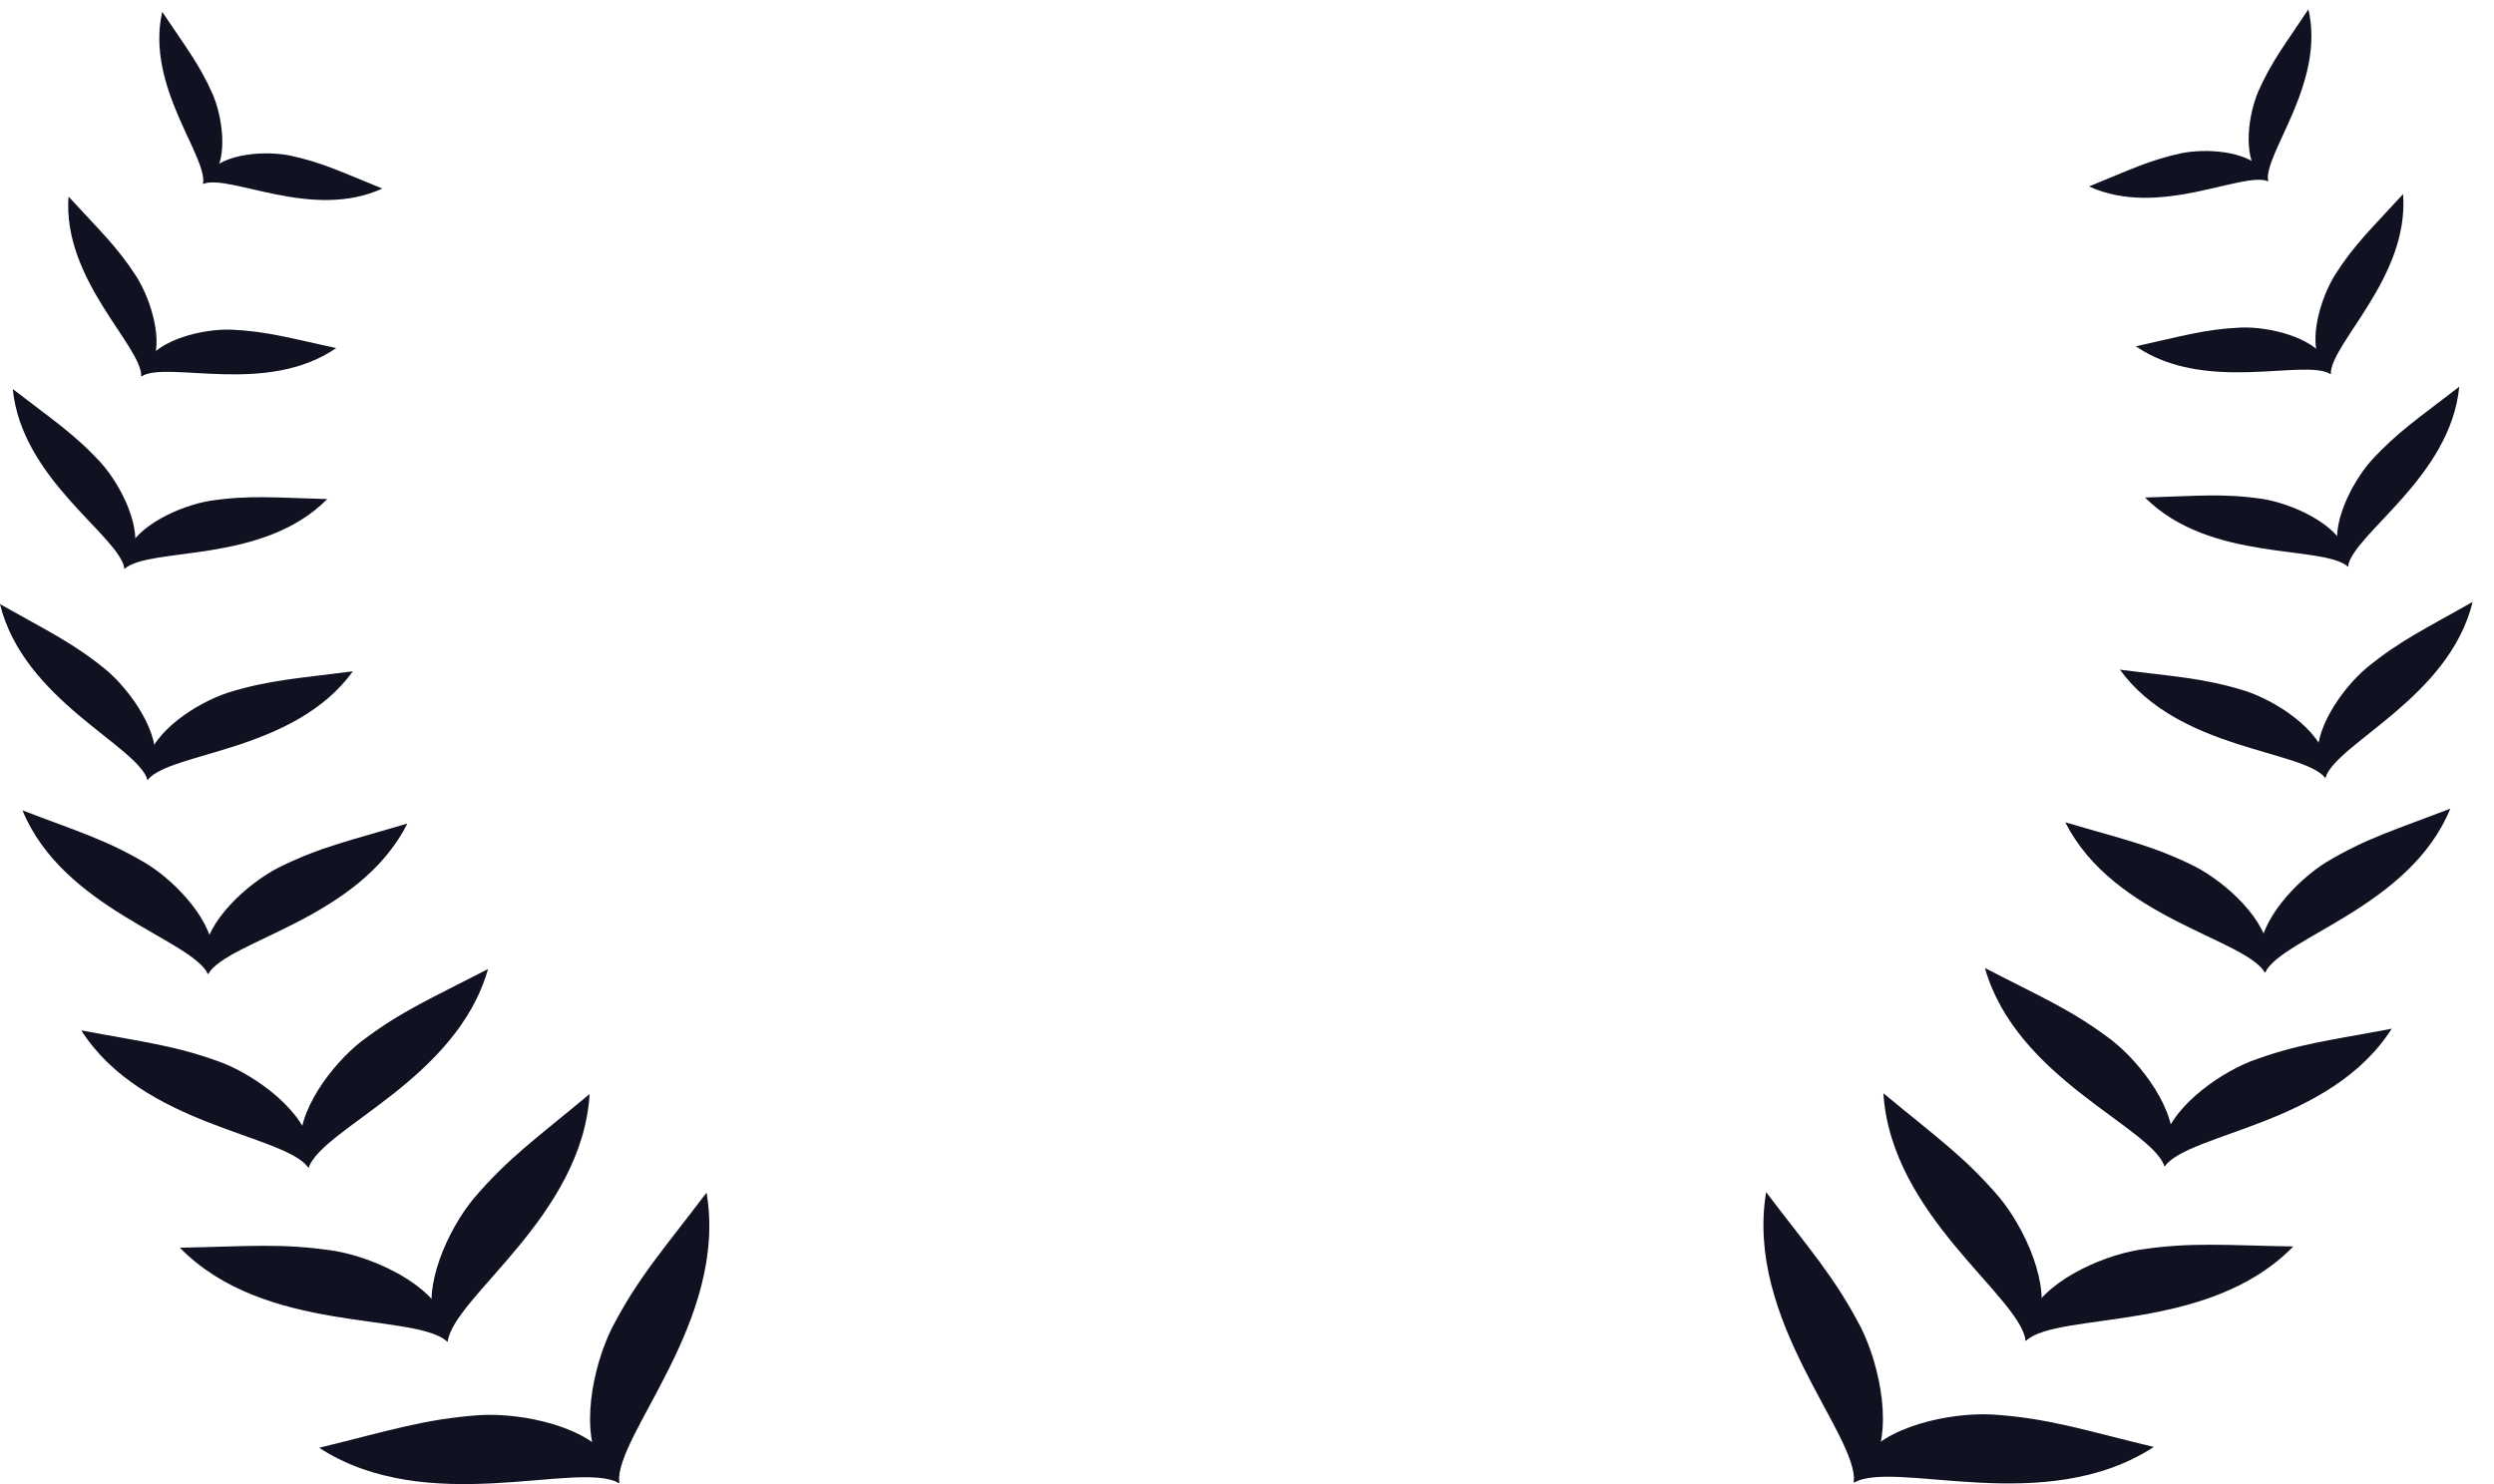 <svg xmlns="http://www.w3.org/2000/svg" width="84" height="50" viewBox="0 0 84 50" fill="none">
  <path fill-rule="evenodd" clip-rule="evenodd" d="M20.852 49.964C20.664 49.882 20.447 49.706 20.282 49.451C19.506 48.292 19.963 46.047 20.604 44.754C21.489 43.044 22.314 42.137 23.798 40.18C24.526 44.517 20.698 48.349 20.852 49.964Z" fill="#101221"/>
  <path fill-rule="evenodd" clip-rule="evenodd" d="M20.853 49.968C20.853 49.766 20.774 49.496 20.609 49.241C19.859 48.071 17.629 47.599 16.193 47.674C14.281 47.805 13.127 48.199 10.75 48.776C14.42 51.16 19.436 49.184 20.849 49.964L20.853 49.968Z" fill="#101221"/>
  <path fill-rule="evenodd" clip-rule="evenodd" d="M15.076 45.203C14.923 45.087 14.761 44.877 14.66 44.611C14.195 43.385 15.091 41.42 15.957 40.375C17.134 38.995 18.083 38.339 19.86 36.858C19.605 40.989 15.283 43.688 15.076 45.203Z" fill="#101221"/>
  <path fill-rule="evenodd" clip-rule="evenodd" d="M15.072 45.203C15.114 45.016 15.098 44.753 14.997 44.487C14.551 43.261 12.602 42.369 11.271 42.144C9.49 41.871 8.351 41.994 6.057 42.036C8.932 44.975 13.933 44.195 15.072 45.203Z" fill="#101221"/>
  <path fill-rule="evenodd" clip-rule="evenodd" d="M10.395 39.34C10.279 39.205 10.17 38.98 10.133 38.714C9.949 37.496 11.164 35.876 12.165 35.089C13.514 34.062 14.515 33.646 16.438 32.645C15.381 36.379 10.883 37.99 10.395 39.336V39.34Z" fill="#101221"/>
  <path fill-rule="evenodd" clip-rule="evenodd" d="M10.391 39.34C10.462 39.175 10.5 38.935 10.459 38.669C10.282 37.462 8.667 36.27 7.493 35.809C5.915 35.22 4.847 35.112 2.736 34.714C4.809 37.957 9.54 38.197 10.391 39.34Z" fill="#101221"/>
  <path fill-rule="evenodd" clip-rule="evenodd" d="M7.007 32.817C6.924 32.671 6.864 32.446 6.875 32.199C6.92 31.052 8.319 29.781 9.372 29.234C10.793 28.529 11.782 28.323 13.72 27.745C12.097 30.984 7.689 31.67 7.003 32.821L7.007 32.817Z" fill="#101221"/>
  <path fill-rule="evenodd" clip-rule="evenodd" d="M7.007 32.817C7.101 32.679 7.176 32.465 7.183 32.214C7.224 31.078 5.939 29.717 4.938 29.099C3.588 28.296 2.628 28.019 0.758 27.303C2.119 30.621 6.418 31.629 7.007 32.817Z" fill="#101221"/>
  <path fill-rule="evenodd" clip-rule="evenodd" d="M4.968 26.272C4.912 26.126 4.893 25.912 4.942 25.684C5.156 24.638 6.625 23.682 7.675 23.337C9.081 22.902 10.018 22.861 11.885 22.617C9.913 25.343 5.771 25.32 4.972 26.272H4.968Z" fill="#101221"/>
  <path fill-rule="evenodd" clip-rule="evenodd" d="M4.967 26.272C5.072 26.16 5.169 25.972 5.211 25.744C5.406 24.709 4.416 23.285 3.584 22.576C2.459 21.654 1.616 21.268 0 20.353C0.791 23.584 4.592 25.103 4.971 26.272H4.967Z" fill="#101221"/>
  <path fill-rule="evenodd" clip-rule="evenodd" d="M4.193 19.165C4.163 19.022 4.174 18.827 4.253 18.625C4.598 17.703 6.075 17.036 7.08 16.871C8.425 16.672 9.287 16.769 11.023 16.814C8.838 19.022 5.059 18.408 4.193 19.165Z" fill="#101221"/>
  <path fill-rule="evenodd" clip-rule="evenodd" d="M4.193 19.161C4.302 19.071 4.418 18.913 4.486 18.711C4.797 17.789 4.081 16.361 3.414 15.607C2.506 14.617 1.787 14.156 0.43 13.107C0.73 16.158 4.006 18.044 4.197 19.161H4.193Z" fill="#101221"/>
  <path fill-rule="evenodd" clip-rule="evenodd" d="M4.763 12.68C4.763 12.548 4.804 12.372 4.909 12.204C5.377 11.428 6.824 11.083 7.758 11.105C9.006 11.158 9.763 11.394 11.323 11.727C8.972 13.343 5.674 12.143 4.763 12.676V12.68Z" fill="#101221"/>
  <path fill-rule="evenodd" clip-rule="evenodd" d="M4.764 12.68C4.876 12.616 5.004 12.488 5.097 12.32C5.525 11.536 5.097 10.134 4.614 9.347C3.95 8.312 3.369 7.78 2.308 6.622C2.102 9.426 4.764 11.641 4.76 12.68H4.764Z" fill="#101221"/>
  <path fill-rule="evenodd" clip-rule="evenodd" d="M6.841 6.191C6.86 6.071 6.927 5.921 7.047 5.786C7.587 5.163 8.936 5.074 9.772 5.242C10.882 5.482 11.53 5.808 12.876 6.352C10.518 7.439 7.741 5.853 6.845 6.194L6.841 6.191Z" fill="#101221"/>
  <path fill-rule="evenodd" clip-rule="evenodd" d="M6.84 6.191C6.952 6.149 7.083 6.052 7.188 5.909C7.679 5.265 7.492 3.941 7.162 3.169C6.705 2.146 6.259 1.591 5.464 0.399C4.894 2.895 6.986 5.253 6.84 6.187V6.191Z" fill="#101221"/>
  <path fill-rule="evenodd" clip-rule="evenodd" d="M62.442 49.949C62.63 49.867 62.847 49.687 63.012 49.432C63.788 48.273 63.327 46.028 62.682 44.735C61.794 43.025 60.969 42.118 59.485 40.165C58.761 44.502 62.592 48.33 62.442 49.949Z" fill="#101221"/>
  <path fill-rule="evenodd" clip-rule="evenodd" d="M62.442 49.953C62.442 49.75 62.521 49.48 62.686 49.225C63.432 48.056 65.666 47.583 67.098 47.655C69.01 47.782 70.165 48.176 72.541 48.749C68.875 51.137 63.856 49.165 62.442 49.949V49.953Z" fill="#101221"/>
  <path fill-rule="evenodd" clip-rule="evenodd" d="M68.228 45.173C68.382 45.057 68.543 44.847 68.641 44.577C69.105 43.351 68.206 41.387 67.34 40.341C66.163 38.965 65.214 38.309 63.434 36.832C63.696 40.964 68.022 43.655 68.228 45.173Z" fill="#101221"/>
  <path fill-rule="evenodd" clip-rule="evenodd" d="M68.228 45.173C68.187 44.986 68.202 44.723 68.303 44.457C68.749 43.231 70.695 42.335 72.026 42.11C73.803 41.837 74.942 41.957 77.24 41.994C74.369 44.937 69.364 44.165 68.228 45.173Z" fill="#101221"/>
  <path fill-rule="evenodd" clip-rule="evenodd" d="M72.903 39.296C73.019 39.157 73.128 38.936 73.165 38.67C73.345 37.451 72.131 35.836 71.13 35.048C69.776 34.021 68.776 33.609 66.853 32.612C67.913 36.342 72.416 37.946 72.907 39.296H72.903Z" fill="#101221"/>
  <path fill-rule="evenodd" clip-rule="evenodd" d="M72.907 39.295C72.836 39.134 72.799 38.891 72.836 38.624C73.008 37.417 74.624 36.225 75.797 35.76C77.372 35.168 78.44 35.059 80.555 34.658C78.489 37.905 73.754 38.152 72.907 39.295Z" fill="#101221"/>
  <path fill-rule="evenodd" clip-rule="evenodd" d="M76.29 32.769C76.373 32.623 76.433 32.398 76.418 32.146C76.369 30.999 74.971 29.729 73.914 29.185C72.493 28.48 71.503 28.278 69.561 27.704C71.192 30.939 75.601 31.618 76.287 32.769H76.29Z" fill="#101221"/>
  <path fill-rule="evenodd" clip-rule="evenodd" d="M76.29 32.769C76.197 32.63 76.122 32.416 76.114 32.165C76.073 31.029 77.351 29.668 78.352 29.046C79.698 28.24 80.661 27.963 82.528 27.243C81.175 30.561 76.875 31.58 76.287 32.769H76.29Z" fill="#101221"/>
  <path fill-rule="evenodd" clip-rule="evenodd" d="M78.32 26.205C78.377 26.059 78.395 25.845 78.347 25.616C78.133 24.57 76.66 23.614 75.61 23.273C74.204 22.839 73.263 22.801 71.4 22.561C73.376 25.283 77.518 25.253 78.32 26.205Z" fill="#101221"/>
  <path fill-rule="evenodd" clip-rule="evenodd" d="M78.32 26.205C78.215 26.092 78.118 25.905 78.077 25.676C77.882 24.642 78.868 23.213 79.7 22.509C80.825 21.583 81.668 21.197 83.28 20.278C82.496 23.51 78.695 25.035 78.32 26.205Z" fill="#101221"/>
  <path fill-rule="evenodd" clip-rule="evenodd" d="M79.085 19.093C79.115 18.951 79.1 18.756 79.025 18.554C78.68 17.631 77.199 16.968 76.191 16.807C74.845 16.612 73.983 16.713 72.247 16.762C74.44 18.962 78.215 18.34 79.085 19.093Z" fill="#101221"/>
  <path fill-rule="evenodd" clip-rule="evenodd" d="M79.081 19.09C78.972 19 78.856 18.842 78.788 18.64C78.474 17.721 79.19 16.289 79.853 15.532C80.757 14.543 81.476 14.078 82.83 13.028C82.537 16.079 79.268 17.973 79.077 19.09H79.081Z" fill="#101221"/>
  <path fill-rule="evenodd" clip-rule="evenodd" d="M78.496 12.601C78.496 12.47 78.454 12.293 78.35 12.125C77.881 11.352 76.434 11.008 75.497 11.034C74.249 11.09 73.491 11.326 71.936 11.667C74.29 13.276 77.589 12.069 78.496 12.601Z" fill="#101221"/>
  <path fill-rule="evenodd" clip-rule="evenodd" d="M78.497 12.601C78.385 12.537 78.254 12.413 78.163 12.241C77.736 11.457 78.156 10.056 78.64 9.268C79.299 8.23 79.877 7.701 80.938 6.539C81.151 9.343 78.497 11.562 78.501 12.605L78.497 12.601Z" fill="#101221"/>
  <path fill-rule="evenodd" clip-rule="evenodd" d="M76.396 6.104C76.377 5.984 76.309 5.835 76.19 5.7C75.65 5.077 74.296 4.995 73.46 5.164C72.351 5.407 71.706 5.737 70.36 6.281C72.722 7.364 75.492 5.771 76.392 6.104H76.396Z" fill="#101221"/>
  <path fill-rule="evenodd" clip-rule="evenodd" d="M76.392 6.104C76.279 6.063 76.148 5.97 76.04 5.827C75.545 5.182 75.732 3.859 76.058 3.087C76.512 2.063 76.958 1.505 77.749 0.313C78.326 2.806 76.242 5.171 76.388 6.104H76.392Z" fill="#101221"/>
</svg>